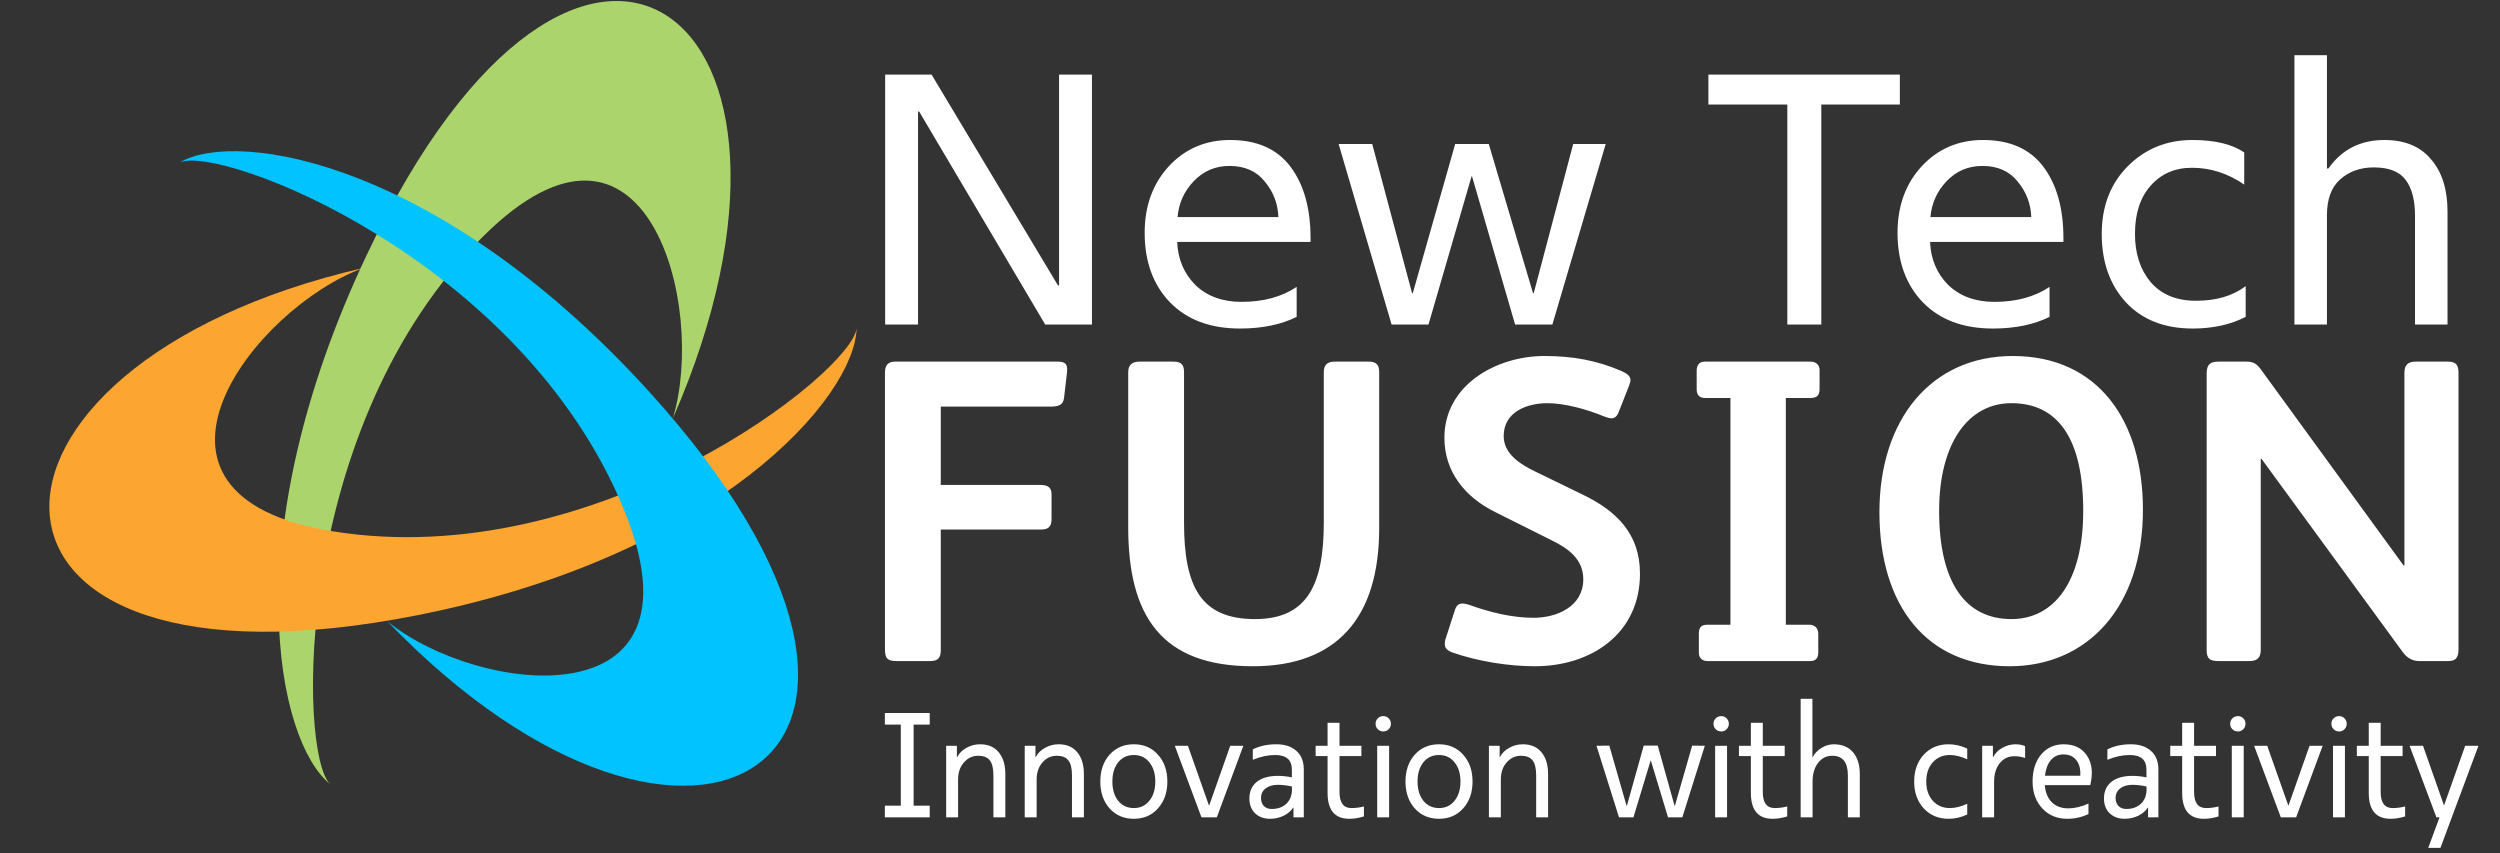 <svg width="208" height="71" viewBox="0 0 208 71" fill="none" xmlns="http://www.w3.org/2000/svg">
<rect x="0" y="0" width="208" height="71" fill="#333333" stroke="none"/>
<path d="M30.493 21.251C19.45 44.602 23.042 61.697 27.463 65.235C24.807 62.704 24.316 35.397 40.235 19.63C53.776 6.218 58.823 25.436 55.978 34.821C70.804 0.953 48.214 -16.221 30.493 21.251Z" fill="#ABD56C"/>
<path d="M34.797 51.172C59.806 46.193 71.128 33.038 71.27 27.319C70.865 30.998 49.641 47.739 27.689 44.206C9.017 41.202 21.142 25.591 30.24 22.292C-5.321 30.483 -5.337 59.161 34.797 51.172Z" fill="#FDA531"/>
<path d="M54.025 32.604C36.745 13.561 19.791 10.654 14.926 13.529C18.22 11.952 43.368 21.552 51.917 42.41C59.188 60.151 39.757 57.837 32.225 51.689C57.727 78.185 81.755 63.165 54.025 32.604Z" fill="#00C3FF"/>
<path d="M73.645 27V6.206H77.506L88.024 23.747H88.115V6.206H90.851V27H86.96L76.472 9.277H76.381V27H73.645ZM103.17 27.334C100.698 27.334 98.752 26.605 97.334 25.146C95.935 23.686 95.236 21.761 95.236 19.37C95.236 17.14 95.905 15.296 97.242 13.837C98.6 12.378 100.303 11.648 102.35 11.648C104.579 11.648 106.251 12.388 107.366 13.867C108.48 15.347 109.038 17.333 109.038 19.826V20.13H97.942C98.002 21.569 98.509 22.764 99.462 23.717C100.434 24.649 101.711 25.115 103.292 25.115C105.116 25.115 106.646 24.7 107.882 23.869V26.362C106.585 27.01 105.015 27.334 103.17 27.334ZM97.972 18.062H106.362C106.322 16.948 105.947 15.965 105.238 15.114C104.548 14.242 103.566 13.806 102.289 13.806C101.113 13.806 100.12 14.232 99.309 15.083C98.519 15.914 98.073 16.907 97.972 18.062ZM115.781 27L111.373 11.982H114.17L117.483 24.386H117.544L121.071 11.982H123.867L127.546 24.386H127.607L130.89 11.982H133.595L129.157 27H126.056L122.469 14.658H122.439L118.851 27H115.781ZM148.705 27V8.699H142.139V6.206H158.068V8.699H151.532V27H148.705ZM165.81 27.334C163.337 27.334 161.392 26.605 159.973 25.146C158.575 23.686 157.875 21.761 157.875 19.37C157.875 17.14 158.544 15.296 159.882 13.837C161.24 12.378 162.942 11.648 164.989 11.648C167.218 11.648 168.89 12.388 170.005 13.867C171.12 15.347 171.677 17.333 171.677 19.826V20.13H160.581C160.642 21.569 161.148 22.764 162.101 23.717C163.074 24.649 164.351 25.115 165.931 25.115C167.755 25.115 169.285 24.7 170.522 23.869V26.362C169.225 27.01 167.654 27.334 165.81 27.334ZM160.611 18.062H169.002C168.961 16.948 168.586 15.965 167.877 15.114C167.188 14.242 166.205 13.806 164.928 13.806C163.753 13.806 162.76 14.232 161.949 15.083C161.159 15.914 160.713 16.907 160.611 18.062ZM182.433 27.334C180.082 27.334 178.228 26.605 176.87 25.146C175.533 23.686 174.864 21.791 174.864 19.461C174.864 17.171 175.583 15.296 177.022 13.837C178.481 12.378 180.275 11.648 182.403 11.648C184.267 11.648 185.706 11.992 186.72 12.682V15.357C185.362 14.425 183.913 13.958 182.373 13.958C180.954 13.958 179.809 14.455 178.937 15.448C178.066 16.421 177.63 17.758 177.63 19.461C177.63 21.102 178.066 22.44 178.937 23.474C179.829 24.507 181.086 25.024 182.707 25.024C184.389 25.024 185.767 24.619 186.841 23.808V26.362C185.585 27.01 184.115 27.334 182.433 27.334ZM190.897 27V4.595H193.602V14.019H193.724C194.839 12.438 196.389 11.648 198.375 11.648C200.077 11.648 201.375 12.185 202.266 13.259C203.178 14.313 203.634 15.762 203.634 17.606V27H200.929V17.941C200.929 16.664 200.675 15.681 200.169 14.992C199.662 14.283 198.77 13.928 197.493 13.928C196.379 13.928 195.447 14.262 194.697 14.931C193.967 15.58 193.602 16.573 193.602 17.91V27H190.897Z" fill="white"/>
<path d="M73.62 68V67.033H74.947V60.287H73.62V59.32H77.352V60.287H76.013V67.033H77.352V68H73.62ZM78.721 68V62.048H79.614V62.99H79.639C79.804 62.668 80.06 62.412 80.407 62.222C80.755 62.023 81.135 61.924 81.548 61.924C82.21 61.924 82.722 62.143 83.086 62.581C83.458 63.019 83.644 63.627 83.644 64.404V68H82.652V64.516C82.652 63.92 82.548 63.499 82.342 63.251C82.143 63.003 81.825 62.879 81.387 62.879C80.916 62.879 80.519 63.065 80.197 63.437C79.874 63.8 79.713 64.276 79.713 64.863V68H78.721ZM85.257 68V62.048H86.15V62.99H86.175C86.34 62.668 86.596 62.412 86.944 62.222C87.291 62.023 87.671 61.924 88.084 61.924C88.746 61.924 89.258 62.143 89.622 62.581C89.994 63.019 90.18 63.627 90.18 64.404V68H89.188V64.516C89.188 63.92 89.085 63.499 88.878 63.251C88.68 63.003 88.361 62.879 87.923 62.879C87.452 62.879 87.055 63.065 86.733 63.437C86.41 63.8 86.249 64.276 86.249 64.863V68H85.257ZM96.344 67.256C95.832 67.835 95.162 68.124 94.335 68.124C93.509 68.124 92.835 67.835 92.314 67.256C91.802 66.677 91.545 65.933 91.545 65.024C91.545 64.115 91.802 63.371 92.314 62.792C92.835 62.213 93.509 61.924 94.335 61.924C95.162 61.924 95.832 62.213 96.344 62.792C96.865 63.371 97.125 64.115 97.125 65.024C97.125 65.933 96.865 66.677 96.344 67.256ZM93.033 66.624C93.364 67.029 93.798 67.231 94.335 67.231C94.873 67.231 95.302 67.029 95.625 66.624C95.956 66.219 96.121 65.685 96.121 65.024C96.121 64.363 95.956 63.83 95.625 63.424C95.302 63.019 94.873 62.817 94.335 62.817C93.798 62.817 93.364 63.019 93.033 63.424C92.711 63.83 92.55 64.363 92.55 65.024C92.55 65.685 92.711 66.219 93.033 66.624ZM102.356 62.048H103.447L101.24 68H99.962L97.743 62.048H98.834L100.582 67.008H100.607L102.356 62.048ZM105.672 68.124C105.16 68.124 104.742 67.971 104.42 67.665C104.106 67.351 103.949 66.942 103.949 66.438C103.949 65.842 104.155 65.379 104.569 65.049C104.99 64.718 105.569 64.553 106.305 64.553C106.701 64.553 107.094 64.594 107.483 64.677V64.032C107.483 63.222 107.02 62.817 106.094 62.817C105.499 62.817 104.879 62.949 104.234 63.214V62.346C104.804 62.065 105.453 61.924 106.181 61.924C106.9 61.924 107.462 62.11 107.867 62.482C108.272 62.846 108.475 63.354 108.475 64.007V68H107.619V67.194H107.594C107.412 67.475 107.144 67.702 106.788 67.876C106.433 68.041 106.061 68.124 105.672 68.124ZM105.809 67.306C106.346 67.306 106.772 67.14 107.086 66.81C107.4 66.471 107.532 66.012 107.483 65.433C107.061 65.342 106.673 65.297 106.317 65.297C105.895 65.297 105.557 65.396 105.3 65.594C105.044 65.793 104.916 66.057 104.916 66.388C104.916 66.661 104.994 66.884 105.151 67.058C105.317 67.223 105.536 67.306 105.809 67.306ZM112.264 68.124C111.057 68.124 110.454 67.405 110.454 65.966V62.904H109.462V62.048H110.454V60.138H111.446V62.048H113.269V62.904H111.446V65.892C111.446 66.785 111.776 67.231 112.438 67.231C112.793 67.231 113.14 67.186 113.479 67.095V67.926C113.058 68.058 112.653 68.124 112.264 68.124ZM115.092 60.858C114.91 60.858 114.757 60.796 114.633 60.672C114.509 60.548 114.447 60.395 114.447 60.213C114.447 60.039 114.509 59.89 114.633 59.766C114.757 59.642 114.91 59.58 115.092 59.58C115.265 59.58 115.414 59.642 115.538 59.766C115.662 59.89 115.724 60.039 115.724 60.213C115.724 60.395 115.662 60.548 115.538 60.672C115.414 60.796 115.265 60.858 115.092 60.858ZM114.583 62.048H115.575V68H114.583V62.048ZM121.735 67.256C121.222 67.835 120.553 68.124 119.726 68.124C118.9 68.124 118.226 67.835 117.705 67.256C117.192 66.677 116.936 65.933 116.936 65.024C116.936 64.115 117.192 63.371 117.705 62.792C118.226 62.213 118.9 61.924 119.726 61.924C120.553 61.924 121.222 62.213 121.735 62.792C122.256 63.371 122.516 64.115 122.516 65.024C122.516 65.933 122.256 66.677 121.735 67.256ZM118.424 66.624C118.755 67.029 119.189 67.231 119.726 67.231C120.264 67.231 120.693 67.029 121.016 66.624C121.346 66.219 121.512 65.685 121.512 65.024C121.512 64.363 121.346 63.83 121.016 63.424C120.693 63.019 120.264 62.817 119.726 62.817C119.189 62.817 118.755 63.019 118.424 63.424C118.102 63.83 117.941 64.363 117.941 65.024C117.941 65.685 118.102 66.219 118.424 66.624ZM123.878 68V62.048H124.771V62.99H124.795C124.961 62.668 125.217 62.412 125.564 62.222C125.911 62.023 126.292 61.924 126.705 61.924C127.366 61.924 127.879 62.143 128.243 62.581C128.615 63.019 128.801 63.627 128.801 64.404V68H127.809V64.516C127.809 63.92 127.705 63.499 127.499 63.251C127.3 63.003 126.982 62.879 126.544 62.879C126.073 62.879 125.676 63.065 125.353 63.437C125.031 63.8 124.87 64.276 124.87 64.863V68H123.878ZM140.788 62.036L141.842 62.048L139.97 68H138.78L137.354 63.288H137.329L135.903 68H134.7L132.828 62.048L133.894 62.036L135.332 67.045H135.357L136.758 62.036H137.924L139.325 67.045H139.35L140.788 62.036ZM143.207 60.858C143.025 60.858 142.872 60.796 142.748 60.672C142.624 60.548 142.562 60.395 142.562 60.213C142.562 60.039 142.624 59.89 142.748 59.766C142.872 59.642 143.025 59.58 143.207 59.58C143.381 59.58 143.53 59.642 143.654 59.766C143.778 59.89 143.84 60.039 143.84 60.213C143.84 60.395 143.778 60.548 143.654 60.672C143.53 60.796 143.381 60.858 143.207 60.858ZM142.699 62.048H143.691V68H142.699V62.048ZM147.482 68.124C146.275 68.124 145.672 67.405 145.672 65.966V62.904H144.68V62.048H145.672V60.138H146.664V62.048H148.487V62.904H146.664V65.892C146.664 66.785 146.994 67.231 147.656 67.231C148.011 67.231 148.358 67.186 148.697 67.095V67.926C148.276 68.058 147.871 68.124 147.482 68.124ZM149.814 68V58.142H150.793V62.99H150.818C150.983 62.676 151.227 62.42 151.55 62.222C151.88 62.023 152.219 61.924 152.566 61.924C153.253 61.924 153.786 62.143 154.166 62.581C154.546 63.019 154.736 63.627 154.736 64.404V68H153.744V64.516C153.744 63.424 153.31 62.879 152.442 62.879C151.963 62.879 151.57 63.077 151.264 63.474C150.959 63.871 150.806 64.388 150.806 65.024V68H149.814ZM162.124 68.124C161.281 68.124 160.59 67.835 160.053 67.256C159.524 66.677 159.259 65.933 159.259 65.024C159.259 64.115 159.524 63.371 160.053 62.792C160.59 62.213 161.281 61.924 162.124 61.924C162.653 61.924 163.17 62.044 163.674 62.284V63.176C163.153 62.937 162.674 62.817 162.235 62.817C161.649 62.817 161.173 63.019 160.809 63.424C160.446 63.83 160.264 64.363 160.264 65.024C160.264 65.685 160.446 66.219 160.809 66.624C161.173 67.029 161.649 67.231 162.235 67.231C162.674 67.231 163.153 67.111 163.674 66.872V67.764C163.17 68.004 162.653 68.124 162.124 68.124ZM164.917 68V62.048H165.81V62.99H165.835C166 62.668 166.252 62.412 166.591 62.222C166.939 62.023 167.311 61.924 167.707 61.924C167.964 61.924 168.224 61.974 168.489 62.073V63.065C168.199 62.966 167.902 62.916 167.596 62.916C167.092 62.916 166.682 63.114 166.368 63.511C166.062 63.9 165.909 64.412 165.909 65.049V68H164.917ZM172 68.124C171.148 68.124 170.454 67.835 169.917 67.256C169.379 66.677 169.111 65.933 169.111 65.024C169.111 64.098 169.346 63.35 169.817 62.78C170.297 62.209 170.925 61.924 171.702 61.924C172.57 61.924 173.215 62.238 173.637 62.866C174.058 63.495 174.149 64.313 173.909 65.322H170.127C170.177 65.933 170.371 66.409 170.71 66.748C171.057 67.087 171.516 67.256 172.087 67.256C172.599 67.256 173.157 67.124 173.761 66.859V67.727C173.207 67.992 172.62 68.124 172 68.124ZM170.14 64.54H173.079C173.112 63.986 173 63.553 172.744 63.238C172.496 62.924 172.14 62.767 171.677 62.767C171.248 62.767 170.9 62.924 170.636 63.238C170.371 63.544 170.206 63.978 170.14 64.54ZM176.774 68.124C176.262 68.124 175.844 67.971 175.522 67.665C175.208 67.351 175.051 66.942 175.051 66.438C175.051 65.842 175.257 65.379 175.671 65.049C176.092 64.718 176.671 64.553 177.407 64.553C177.803 64.553 178.196 64.594 178.585 64.677V64.032C178.585 63.222 178.122 62.817 177.196 62.817C176.601 62.817 175.981 62.949 175.336 63.214V62.346C175.906 62.065 176.555 61.924 177.283 61.924C178.002 61.924 178.564 62.11 178.969 62.482C179.374 62.846 179.577 63.354 179.577 64.007V68H178.721V67.194H178.696C178.514 67.475 178.246 67.702 177.89 67.876C177.535 68.041 177.163 68.124 176.774 68.124ZM176.911 67.306C177.448 67.306 177.874 67.14 178.188 66.81C178.502 66.471 178.634 66.012 178.585 65.433C178.163 65.342 177.774 65.297 177.419 65.297C176.997 65.297 176.658 65.396 176.402 65.594C176.146 65.793 176.018 66.057 176.018 66.388C176.018 66.661 176.096 66.884 176.253 67.058C176.419 67.223 176.638 67.306 176.911 67.306ZM183.366 68.124C182.159 68.124 181.556 67.405 181.556 65.966V62.904H180.564V62.048H181.556V60.138H182.548V62.048H184.371V62.904H182.548V65.892C182.548 66.785 182.878 67.231 183.54 67.231C183.895 67.231 184.242 67.186 184.581 67.095V67.926C184.16 68.058 183.755 68.124 183.366 68.124ZM186.194 60.858C186.012 60.858 185.859 60.796 185.735 60.672C185.611 60.548 185.549 60.395 185.549 60.213C185.549 60.039 185.611 59.89 185.735 59.766C185.859 59.642 186.012 59.58 186.194 59.58C186.367 59.58 186.516 59.642 186.64 59.766C186.764 59.89 186.826 60.039 186.826 60.213C186.826 60.395 186.764 60.548 186.64 60.672C186.516 60.796 186.367 60.858 186.194 60.858ZM185.685 62.048H186.677V68H185.685V62.048ZM192.155 62.048H193.246L191.039 68H189.762L187.542 62.048H188.633L190.382 67.008H190.406L192.155 62.048ZM194.616 60.858C194.434 60.858 194.281 60.796 194.157 60.672C194.033 60.548 193.971 60.395 193.971 60.213C193.971 60.039 194.033 59.89 194.157 59.766C194.281 59.642 194.434 59.58 194.616 59.58C194.789 59.58 194.938 59.642 195.062 59.766C195.186 59.89 195.248 60.039 195.248 60.213C195.248 60.395 195.186 60.548 195.062 60.672C194.938 60.796 194.789 60.858 194.616 60.858ZM194.107 62.048H195.099V68H194.107V62.048ZM198.891 68.124C197.684 68.124 197.08 67.405 197.08 65.966V62.904H196.088V62.048H197.08V60.138H198.072V62.048H199.895V62.904H198.072V65.892C198.072 66.785 198.403 67.231 199.064 67.231C199.42 67.231 199.767 67.186 200.106 67.095V67.926C199.684 68.058 199.279 68.124 198.891 68.124ZM202.028 70.542L202.971 68H202.71L200.478 62.048H201.594L203.33 66.983H203.355L205.103 62.048H206.207L203.045 70.542H202.028Z" fill="white"/>
<path d="M88.784 30.7C88.784 30.772 88.784 30.844 88.784 30.916L88.532 33.076C88.46 33.724 88.064 33.832 87.308 33.832H78.272V40.348H86.588C87.272 40.348 87.488 40.636 87.488 41.14V43.192C87.488 43.804 87.236 44.056 86.624 44.056H78.272V54.1C78.272 54.748 78.02 55 77.408 55H74.6C73.88 55 73.628 54.82 73.628 54.028V30.988C73.628 30.412 73.88 30.088 74.456 30.088H88.028C88.568 30.088 88.784 30.268 88.784 30.7ZM114.748 43.948C114.748 51.364 111.256 55.432 104.236 55.432C96.64 55.432 93.868 51.256 93.868 43.876V30.952C93.868 30.34 94.228 30.088 94.804 30.088H97.648C98.26 30.088 98.512 30.34 98.512 30.952V43.48C98.512 48.772 99.88 51.508 104.416 51.508C108.772 51.508 110.14 48.628 110.14 43.48V30.952C110.14 30.34 110.464 30.088 111.04 30.088H113.884C114.496 30.088 114.748 30.34 114.748 30.952V43.948ZM136.446 47.728C136.446 52.732 132.378 55.432 127.698 55.432C125.538 55.432 122.982 55.036 120.822 54.28C120.354 54.1 120.21 53.884 120.21 53.596C120.21 53.452 120.21 53.308 120.282 53.128L121.038 50.788C121.146 50.428 121.326 50.212 121.686 50.212C121.83 50.212 122.01 50.248 122.226 50.32C123.918 50.932 125.79 51.4 127.59 51.4C129.534 51.4 131.73 50.464 131.73 48.196C131.73 46.54 130.506 45.64 129.102 44.956L124.422 42.616C121.866 41.356 120.174 39.232 120.174 36.424C120.174 32.032 124.494 29.62 128.49 29.62C130.866 29.62 132.846 29.98 134.934 30.88C135.402 31.096 135.654 31.312 135.654 31.6C135.654 31.744 135.618 31.888 135.546 32.068L134.682 34.264C134.538 34.66 134.322 34.804 134.07 34.804C133.89 34.804 133.71 34.732 133.494 34.66C132.018 34.048 130.182 33.544 128.742 33.544C127.05 33.544 125.106 34.264 125.106 36.28C125.106 37.756 126.474 38.62 127.662 39.196L131.658 41.14C134.502 42.508 136.446 44.416 136.446 47.728ZM151.388 32.356C151.388 32.932 151.136 33.112 150.632 33.112H148.58V51.976H150.524C151.028 51.976 151.28 52.3 151.28 52.732V54.28C151.28 54.712 151.1 55 150.632 55H142.064C141.596 55 141.344 54.712 141.344 54.316V52.696C141.344 52.192 141.56 51.976 142.064 51.976H143.972V33.112H141.884C141.38 33.112 141.164 32.86 141.164 32.392V30.808C141.164 30.412 141.38 30.088 141.812 30.088H150.632C151.136 30.088 151.388 30.412 151.388 30.772V32.356ZM178.292 42.4C178.292 50.536 173.648 55.432 167.204 55.432C160.328 55.432 156.368 50.428 156.368 42.616C156.368 34.876 160.688 29.62 167.456 29.62C174.584 29.62 178.292 35.02 178.292 42.4ZM173.324 42.508C173.324 36.46 171.2 33.544 167.348 33.544C163.748 33.544 161.336 36.892 161.336 42.508C161.336 48.484 163.532 51.508 167.348 51.508C170.912 51.508 173.324 48.376 173.324 42.508ZM204.547 54.028C204.547 54.82 204.223 55 203.683 55H201.271C200.731 55 200.263 54.748 199.903 54.244L188.167 38.188H188.095V54.064C188.095 54.748 187.771 55 187.159 55H184.567C183.883 55 183.595 54.82 183.595 54.1V31.06C183.595 30.304 183.919 30.088 184.567 30.088H186.907C187.483 30.088 187.771 30.268 188.131 30.772L199.975 47.044H200.047V31.024C200.047 30.34 200.371 30.088 200.983 30.088H203.683C204.439 30.088 204.547 30.484 204.547 31.06V54.028Z" fill="white"/>
</svg>
